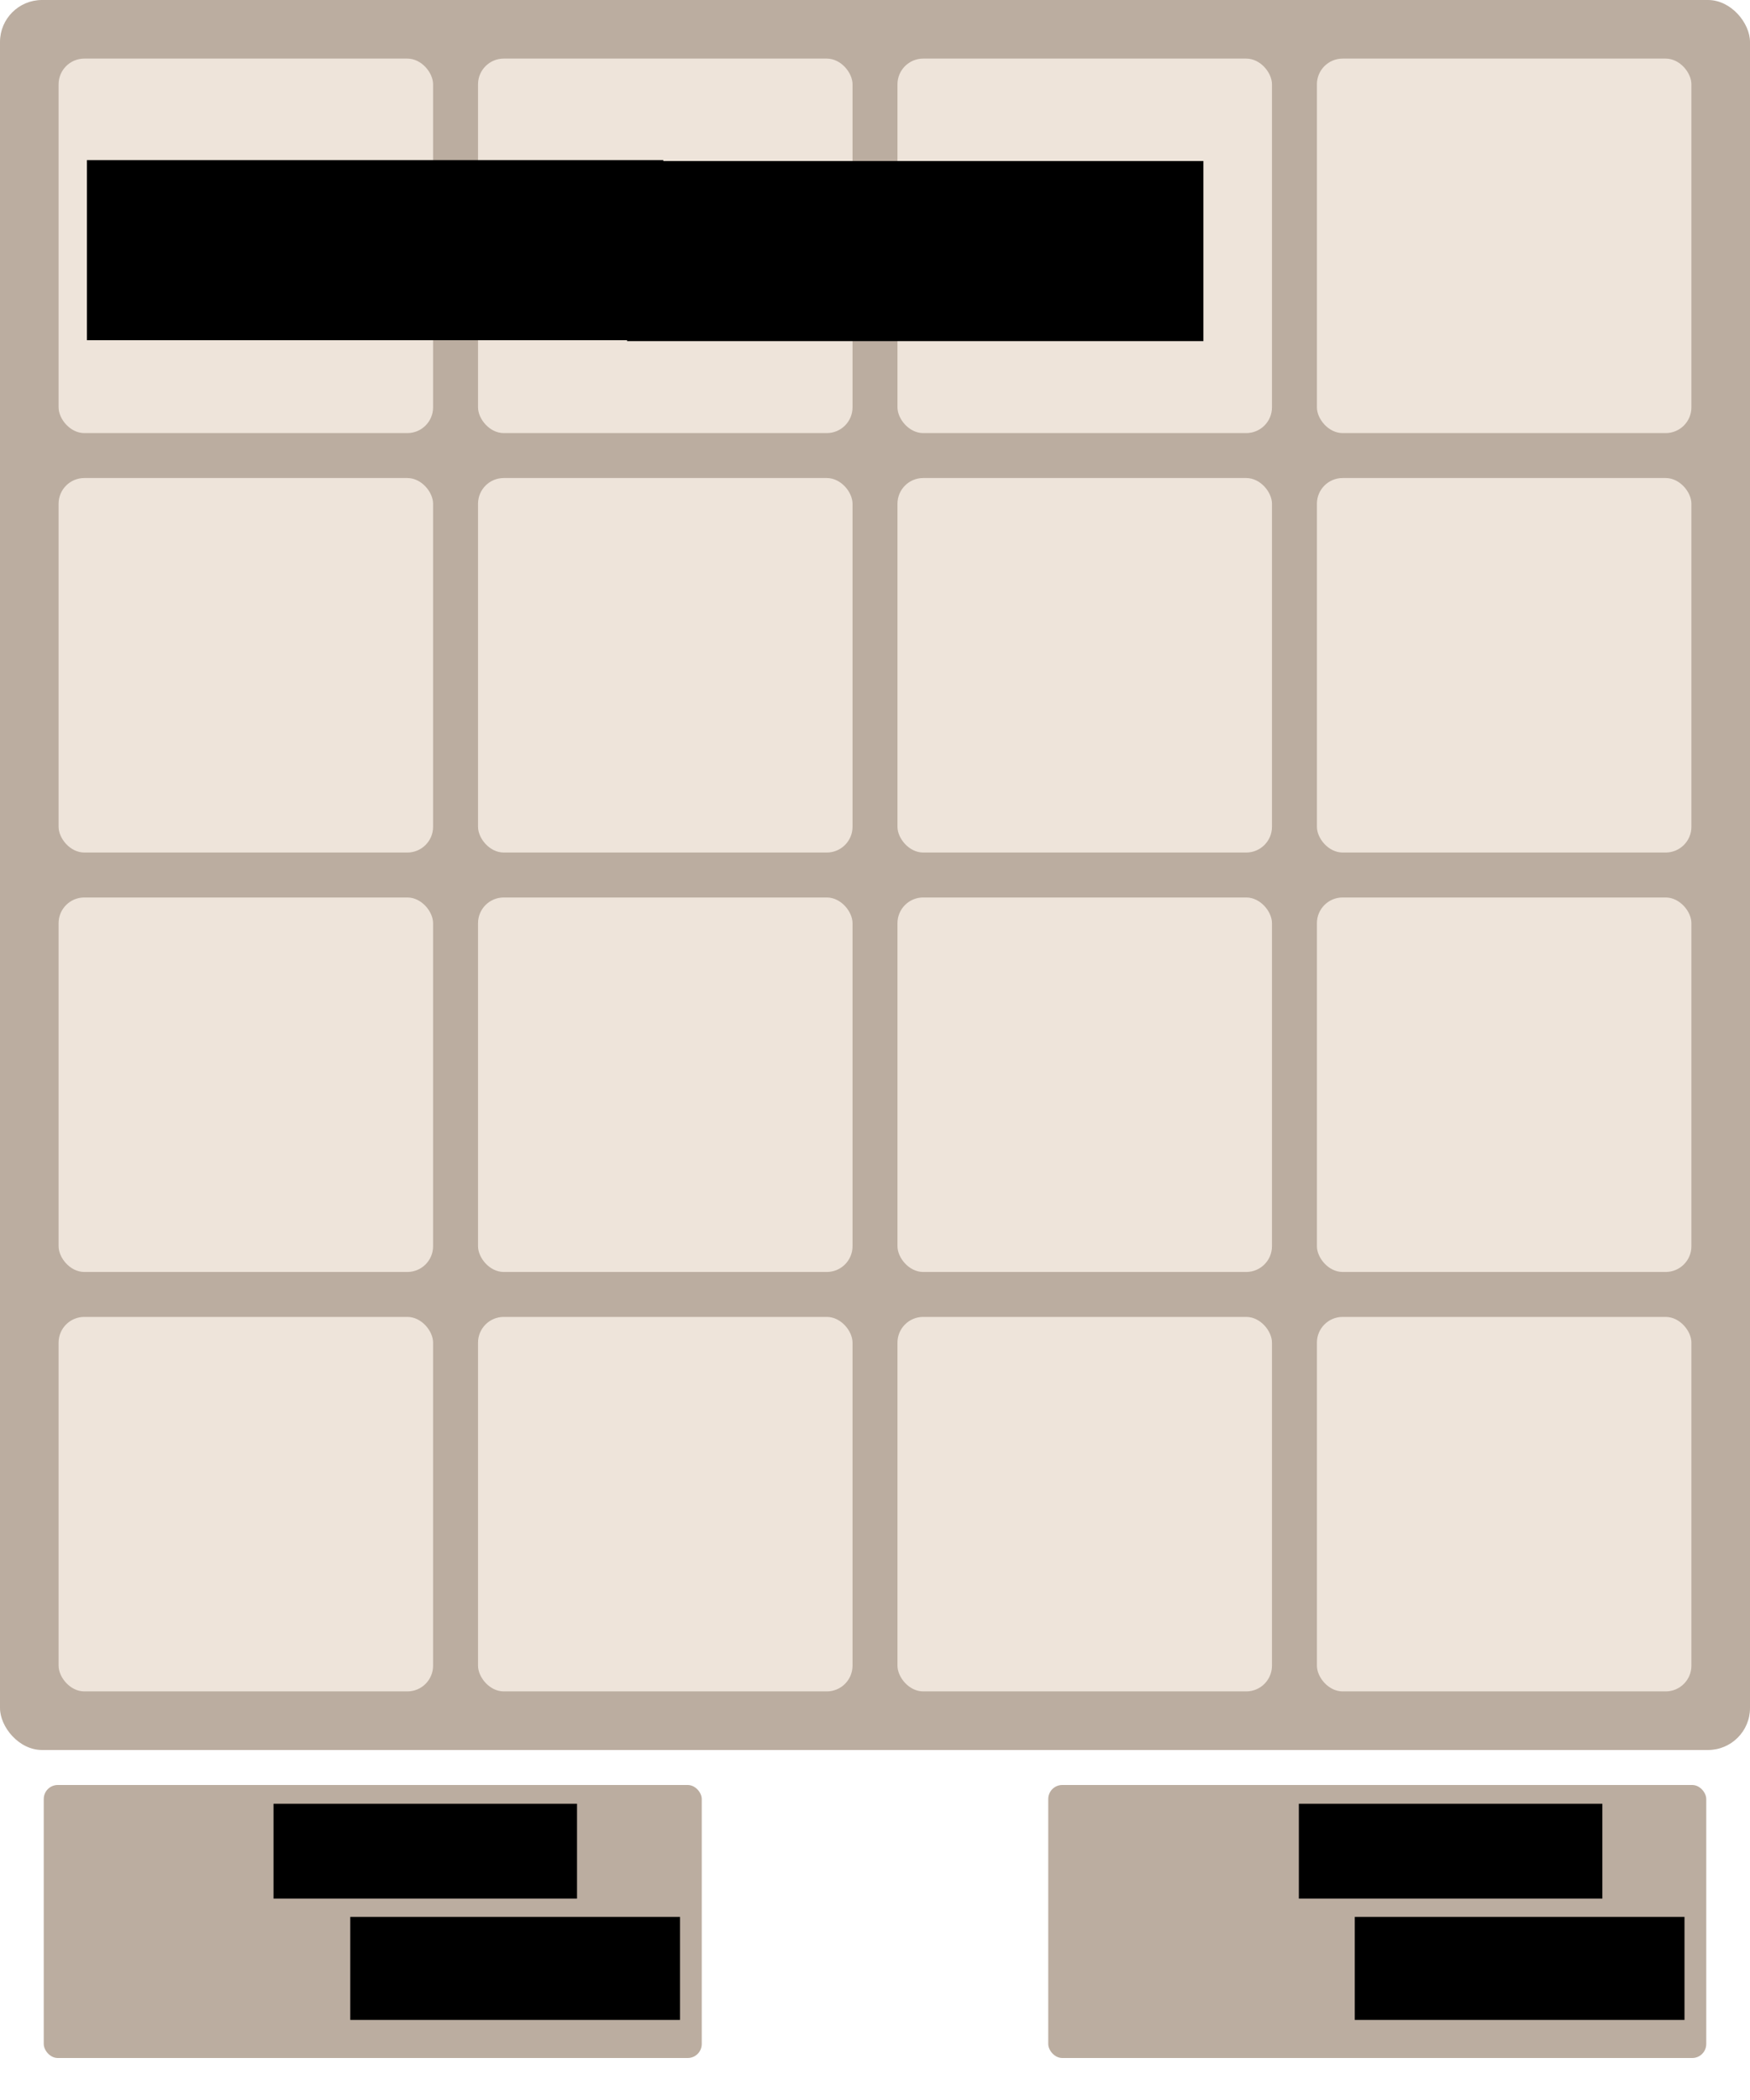 <?xml version="1.0" encoding="UTF-8" standalone="no"?>
<!-- Created with Inkscape (http://www.inkscape.org/) -->

<svg
   xmlns:dc="http://purl.org/dc/elements/1.1/"
   xmlns:cc="http://creativecommons.org/ns#"
   xmlns:rdf="http://www.w3.org/1999/02/22-rdf-syntax-ns#"
   xmlns:svg="http://www.w3.org/2000/svg"
   xmlns="http://www.w3.org/2000/svg"
   xmlns:xlink="http://www.w3.org/1999/xlink"
   xmlns:sodipodi="http://sodipodi.sourceforge.net/DTD/sodipodi-0.dtd"
   xmlns:inkscape="http://www.inkscape.org/namespaces/inkscape"
   width="500"
   height="600"
   id="svg2"
   version="1.1"
   inkscape:version="0.48.4 r9939"
   viewBox="0 0 500 600"
   sodipodi:docname="New document 1">
  <defs
     id="defs4" />
  <sodipodi:namedview
     id="base"
     pagecolor="#ffffff"
     bordercolor="#666666"
     borderopacity="1.0"
     inkscape:pageopacity="0.0"
     inkscape:pageshadow="2"
     inkscape:zoom="1"
     inkscape:cx="197.63242"
     inkscape:cy="270.75488"
     inkscape:document-units="px"
     inkscape:current-layer="layer1"
     showgrid="false"
     inkscape:window-width="1366"
     inkscape:window-height="706"
     inkscape:window-x="-8"
     inkscape:window-y="-8"
     inkscape:window-maximized="1" />
  <g
     inkscape:label="Layer 1"
     inkscape:groupmode="layer"
     id="layer1"
     transform="translate(0,-452.362)">
    <rect
       style="fill:#bbada0;fill-opacity:1;fill-rule:nonzero;stroke:none"
       id="rect2989"
       width="500"
       height="500"
       x="0"
       y="452.362"
       ry="12" />
    <rect
       style="fill:#eee4da;fill-opacity:1;fill-rule:nonzero;stroke:none"
       id="rect3759"
       width="107"
       height="107"
       x="16.74"
       y="469.102"
       ry="7.351"
       inkscape:tile-cx="71.5"
       inkscape:tile-cy="71.500003"
       inkscape:tile-w="107"
       inkscape:tile-h="107"
       inkscape:tile-x0="18"
       inkscape:tile-y0="18.000003" />
    <use
       height="600"
       width="500"
       x="0"
       y="0"
       inkscape:tiled-clone-of="#rect3759"
       xlink:href="#rect3759"
       transform="translate(0,119.84)"
       id="use3909" />
    <use
       height="600"
       width="500"
       x="0"
       y="0"
       inkscape:tiled-clone-of="#rect3759"
       xlink:href="#rect3759"
       transform="translate(0,239.68)"
       id="use3911" />
    <use
       height="600"
       width="500"
       x="0"
       y="0"
       inkscape:tiled-clone-of="#rect3759"
       xlink:href="#rect3759"
       transform="translate(0,359.52)"
       id="use3913" />
    <use
       height="600"
       width="500"
       x="0"
       y="0"
       inkscape:tiled-clone-of="#rect3759"
       xlink:href="#rect3759"
       transform="translate(119.84,0)"
       id="use3915" />
    <use
       height="600"
       width="500"
       x="0"
       y="0"
       inkscape:tiled-clone-of="#rect3759"
       xlink:href="#rect3759"
       transform="translate(119.84,119.84)"
       id="use3917" />
    <use
       height="600"
       width="500"
       x="0"
       y="0"
       inkscape:tiled-clone-of="#rect3759"
       xlink:href="#rect3759"
       transform="translate(119.84,239.68)"
       id="use3919" />
    <use
       height="600"
       width="500"
       x="0"
       y="0"
       inkscape:tiled-clone-of="#rect3759"
       xlink:href="#rect3759"
       transform="translate(119.84,359.52)"
       id="use3921" />
    <use
       height="600"
       width="500"
       x="0"
       y="0"
       inkscape:tiled-clone-of="#rect3759"
       xlink:href="#rect3759"
       transform="translate(239.68,0)"
       id="use3923" />
    <use
       height="600"
       width="500"
       x="0"
       y="0"
       inkscape:tiled-clone-of="#rect3759"
       xlink:href="#rect3759"
       transform="translate(239.68,119.84)"
       id="use3925" />
    <use
       height="600"
       width="500"
       x="0"
       y="0"
       inkscape:tiled-clone-of="#rect3759"
       xlink:href="#rect3759"
       transform="translate(239.68,239.68)"
       id="use3927" />
    <use
       height="600"
       width="500"
       x="0"
       y="0"
       inkscape:tiled-clone-of="#rect3759"
       xlink:href="#rect3759"
       transform="translate(239.68,359.52)"
       id="use3929" />
    <use
       height="600"
       width="500"
       x="0"
       y="0"
       inkscape:tiled-clone-of="#rect3759"
       xlink:href="#rect3759"
       transform="translate(359.52,0)"
       id="use3931" />
    <use
       height="600"
       width="500"
       x="0"
       y="0"
       inkscape:tiled-clone-of="#rect3759"
       xlink:href="#rect3759"
       transform="translate(359.52,119.84)"
       id="use3933" />
    <use
       height="600"
       width="500"
       x="0"
       y="0"
       inkscape:tiled-clone-of="#rect3759"
       xlink:href="#rect3759"
       transform="translate(359.52,239.68)"
       id="use3935" />
    <use
       height="600"
       width="500"
       x="0"
       y="0"
       inkscape:tiled-clone-of="#rect3759"
       xlink:href="#rect3759"
       transform="translate(359.52,359.52)"
       id="use3937" />
    <rect
       style="fill:#bbada0;fill-opacity:1;fill-rule:nonzero;stroke:none"
       id="rect3959"
       width="188"
       height="78"
       x="12.5"
       y="962.362"
       ry="4" />
    <rect
       ry="4"
       y="962.362"
       x="299.5"
       height="78"
       width="188"
       id="rect3969"
       style="fill:#bbada0;fill-opacity:1;fill-rule:nonzero;stroke:none" />
    <flowRoot
       xml:space="preserve"
       id="flowRoot3979"
       style="font-size:16px;font-style:normal;font-variant:normal;font-weight:normal;font-stretch:normal;text-align:start;line-height:142%;letter-spacing:0px;word-spacing:0px;writing-mode:lr-tb;text-anchor:start;fill:#000000;fill-opacity:1;stroke:none;font-family:Arial;-inkscape-font-specification:Arial"
       transform="matrix(1.355,0,0,1.355,-27.547,272.603)"><flowRegion
         id="flowRegion3981"><rect
           id="rect3983"
           width="64"
           height="20"
           x="78"
           y="513"
           style="font-size:16px;font-style:normal;font-variant:normal;font-weight:normal;font-stretch:normal;text-align:start;line-height:142%;writing-mode:lr-tb;text-anchor:start;font-family:Arial;-inkscape-font-specification:Arial" /></flowRegion><flowPara
         id="flowPara3985">Score</flowPara></flowRoot>    <flowRoot
       transform="matrix(1.355,0,0,1.355,265.412,272.603)"
       style="font-size:16px;font-style:normal;font-variant:normal;font-weight:normal;font-stretch:normal;text-align:start;line-height:142%;letter-spacing:0px;word-spacing:0px;writing-mode:lr-tb;text-anchor:start;fill:#000000;fill-opacity:1;stroke:none;font-family:Arial;-inkscape-font-specification:Arial"
       id="flowRoot3989"
       xml:space="preserve"><flowRegion
         id="flowRegion3991"><rect
           y="513"
           x="78"
           height="20"
           width="64"
           id="rect3993"
           style="font-size:16px;font-style:normal;font-variant:normal;font-weight:normal;font-stretch:normal;text-align:start;line-height:142%;writing-mode:lr-tb;text-anchor:start;font-family:Arial;-inkscape-font-specification:Arial" /></flowRegion><flowPara
         id="flowPara3995">Best</flowPara></flowRoot>    <flowRoot
       transform="matrix(1.472,0,0,1.472,-14.739,244.91)"
       style="font-size:16px;font-style:normal;font-variant:normal;font-weight:bold;font-stretch:normal;text-align:start;line-height:142%;letter-spacing:0px;word-spacing:0px;writing-mode:lr-tb;text-anchor:start;fill:#000000;fill-opacity:1;stroke:none;font-family:Arial;-inkscape-font-specification:Arial Bold"
       id="flowRoot3997"
       xml:space="preserve"><flowRegion
         id="flowRegion3999"><rect
           style="font-size:16px;font-style:normal;font-variant:normal;font-weight:bold;font-stretch:normal;text-align:start;line-height:142%;writing-mode:lr-tb;text-anchor:start;font-family:Arial;-inkscape-font-specification:Arial Bold"
           y="513"
           x="78"
           height="20"
           width="64"
           id="rect4001" /></flowRegion><flowPara
         id="flowPara4003">0</flowPara></flowRoot>    <flowRoot
       xml:space="preserve"
       id="flowRoot4005"
       style="font-size:16px;font-style:normal;font-variant:normal;font-weight:bold;font-stretch:normal;text-align:start;line-height:142%;letter-spacing:0px;word-spacing:0px;writing-mode:lr-tb;text-anchor:start;fill:#000000;fill-opacity:1;stroke:none;font-family:Arial;-inkscape-font-specification:Arial Bold"
       transform="matrix(1.472,0,0,1.472,272.261,244.91)"><flowRegion
         id="flowRegion4007"><rect
           id="rect4009"
           width="64"
           height="20"
           x="78"
           y="513"
           style="font-size:16px;font-style:normal;font-variant:normal;font-weight:bold;font-stretch:normal;text-align:start;line-height:142%;writing-mode:lr-tb;text-anchor:start;font-family:Arial;-inkscape-font-specification:Arial Bold" /></flowRegion><flowPara
         id="flowPara4011">0</flowPara></flowRoot>    <flowRoot
       xml:space="preserve"
       id="flowRoot4013"
       style="font-size:16px;font-style:normal;font-variant:normal;font-weight:bold;font-stretch:normal;text-align:start;line-height:142%;letter-spacing:0px;word-spacing:0px;writing-mode:lr-tb;text-anchor:start;fill:#000000;fill-opacity:1;stroke:none;font-family:Arial;-inkscape-font-specification:Arial Bold"
       transform="matrix(2.573,0,0,2.573,-175.855,-821.843)"><flowRegion
         id="flowRegion4015"><rect
           id="rect4017"
           width="64"
           height="20"
           x="78"
           y="513"
           style="font-size:16px;font-style:normal;font-variant:normal;font-weight:bold;font-stretch:normal;text-align:start;line-height:142%;writing-mode:lr-tb;text-anchor:start;font-family:Arial;-inkscape-font-specification:Arial Bold" /></flowRegion><flowPara
         id="flowPara4019">2048</flowPara></flowRoot>    <flowRoot
       transform="matrix(2.573,0,0,2.573,-21.532,-821.582)"
       style="font-size:16px;font-style:normal;font-variant:normal;font-weight:bold;font-stretch:normal;text-align:start;line-height:142%;letter-spacing:0px;word-spacing:0px;writing-mode:lr-tb;text-anchor:start;fill:#000000;fill-opacity:1;stroke:none;font-family:Arial;-inkscape-font-specification:Arial Bold"
       id="flowRoot4021"
       xml:space="preserve"><flowRegion
         id="flowRegion4023"><rect
           style="font-size:16px;font-style:normal;font-variant:normal;font-weight:bold;font-stretch:normal;text-align:start;line-height:142%;writing-mode:lr-tb;text-anchor:start;font-family:Arial;-inkscape-font-specification:Arial Bold"
           y="513"
           x="78"
           height="20"
           width="64"
           id="rect4025" /></flowRegion><flowPara
         id="flowPara4027">2</flowPara></flowRoot>  </g>
</svg>
